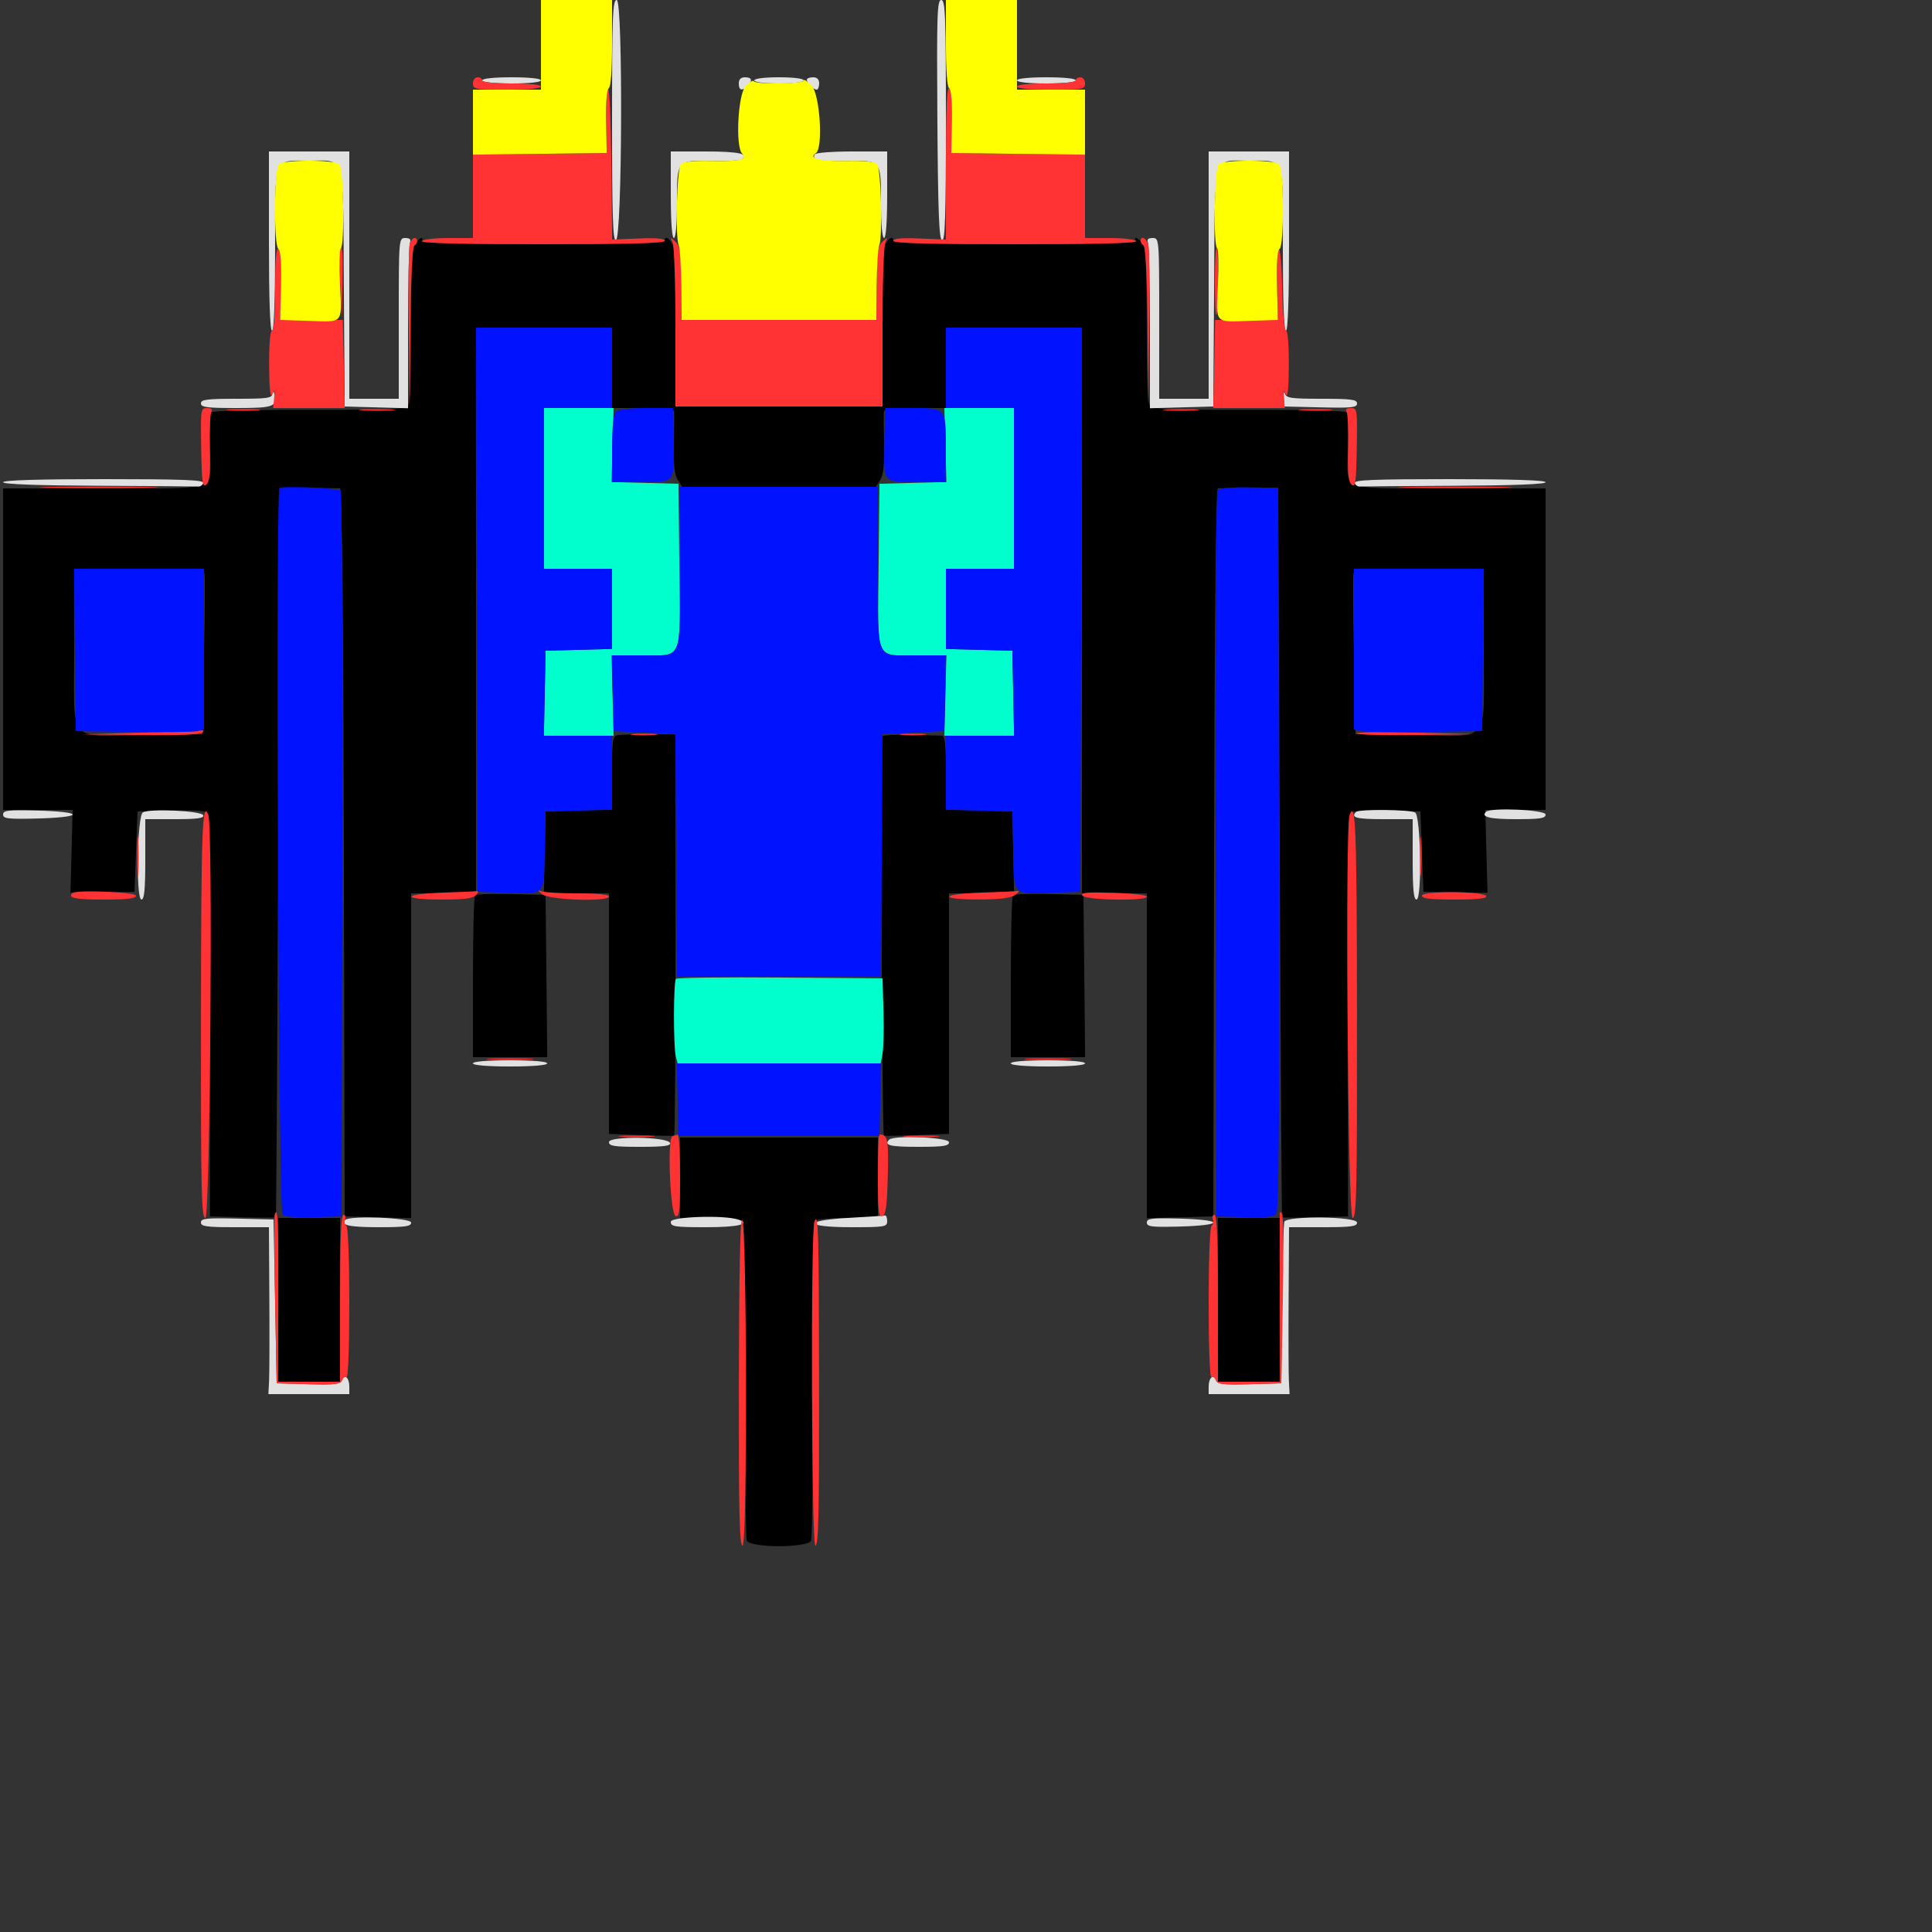 <svg id="svg" version="1.1" width="500" height="500" xmlns="http://www.w3.org/2000/svg" xmlns:xlink="http://www.w3.org/1999/xlink" style="display: block;"><rect width="100%" height="100%" fill="#333333" stroke="none"/><g id="svgg"><path id="path0" d="M107.392 63.189 C 106.672 64.343,106.400 70.229,106.400 84.691 C 106.400 99.676,106.153 104.795,105.400 105.377 C 104.801 105.841,94.506 106.120,79.724 106.075 C 65.040 106.030,54.858 106.306,54.581 106.754 C 54.324 107.169,54.207 111.238,54.321 115.796 C 54.609 127.408,57.234 126.400,26.702 126.400 L 0.800 126.400 0.800 168.000 L 0.800 209.600 9.800 209.600 L 18.800 209.599 18.523 220.326 L 18.247 231.052 26.523 230.926 L 34.800 230.800 35.200 220.400 L 35.600 210.000 44.335 209.772 C 50.782 209.603,53.244 209.813,53.732 210.572 C 54.097 211.137,54.380 234.820,54.362 263.200 L 54.329 314.800 62.764 315.027 C 67.404 315.152,71.286 315.152,71.392 315.027 C 71.497 314.902,71.767 272.379,71.992 220.530 L 72.400 126.261 79.800 126.296 C 83.870 126.315,87.559 126.346,87.997 126.365 C 88.520 126.388,88.863 158.758,88.997 220.600 L 89.200 314.800 97.800 315.027 L 106.400 315.254 106.400 273.227 L 106.400 231.200 114.800 231.200 L 123.200 231.200 123.200 158.000 L 123.200 84.800 140.800 84.800 L 158.400 84.800 158.400 95.200 L 158.400 105.600 166.400 105.600 C 172.227 105.600,174.420 105.872,174.475 106.600 C 174.516 107.150,174.487 110.948,174.409 115.039 C 174.301 120.705,174.574 122.946,175.552 124.439 L 176.837 126.400 201.600 126.400 L 226.363 126.400 227.648 124.439 C 228.626 122.946,228.899 120.705,228.791 115.039 C 228.713 110.948,228.684 107.150,228.725 106.600 C 228.780 105.872,230.973 105.600,236.800 105.600 L 244.800 105.600 244.800 95.200 L 244.800 84.800 262.400 84.800 L 280.000 84.800 280.000 158.000 L 280.000 231.200 288.400 231.200 L 296.800 231.200 296.800 273.227 L 296.800 315.254 305.400 315.027 L 314.000 314.800 314.203 220.600 C 314.337 158.758,314.680 126.388,315.203 126.365 C 315.641 126.346,319.330 126.315,323.400 126.296 L 330.800 126.261 331.208 220.530 C 331.433 272.379,331.703 314.902,331.808 315.027 C 331.914 315.152,335.796 315.152,340.436 315.027 L 348.871 314.800 348.838 263.200 C 348.820 234.820,349.103 211.137,349.468 210.572 C 349.956 209.813,352.418 209.603,358.865 209.772 L 367.600 210.000 368.000 220.400 L 368.400 230.800 376.677 230.926 L 384.953 231.052 384.677 220.326 L 384.400 209.599 392.200 209.600 L 400.000 209.600 400.000 168.000 L 400.000 126.400 375.298 126.400 C 346.138 126.400,348.591 127.385,348.879 115.796 C 348.993 111.238,348.876 107.169,348.619 106.754 C 348.342 106.306,338.160 106.030,323.476 106.075 C 308.694 106.120,298.399 105.841,297.800 105.377 C 297.048 104.796,296.794 99.613,296.775 84.502 C 296.755 69.055,296.503 64.076,295.686 63.000 C 294.569 61.528,293.149 61.023,294.000 62.400 C 294.326 62.928,283.742 63.200,262.847 63.200 C 242.282 63.200,231.200 62.920,231.200 62.400 C 231.200 60.753,229.760 61.683,228.828 63.933 C 228.136 65.603,227.938 71.793,228.131 85.733 L 228.400 105.200 201.600 105.200 L 174.800 105.200 175.069 85.733 C 175.262 71.793,175.064 65.603,174.372 63.933 C 173.440 61.683,172.000 60.753,172.000 62.400 C 172.000 62.920,160.918 63.200,140.353 63.200 C 119.458 63.200,108.874 62.928,109.200 62.400 C 109.472 61.960,109.400 61.600,109.040 61.600 C 108.680 61.600,107.938 62.315,107.392 63.189 M52.941 148.521 C 53.084 149.247,53.020 158.877,52.800 169.921 L 52.400 190.000 37.381 190.218 C 17.117 190.511,19.200 193.061,19.200 167.972 L 19.200 147.200 35.941 147.200 C 50.865 147.200,52.711 147.343,52.941 148.521 M384.000 167.972 C 384.000 193.061,386.083 190.511,365.819 190.218 L 350.800 190.000 350.400 169.921 C 350.180 158.877,350.116 149.247,350.259 148.521 C 350.489 147.343,352.335 147.200,367.259 147.200 L 384.000 147.200 384.000 167.972 M159.800 190.259 C 158.560 190.488,158.400 191.602,158.400 200.032 L 158.400 209.546 149.800 209.773 L 141.200 210.000 140.977 220.600 L 140.754 231.200 149.177 231.200 L 157.600 231.200 157.600 262.325 L 157.600 293.450 165.800 293.766 C 170.310 293.940,174.198 293.997,174.440 293.893 C 174.681 293.789,174.861 270.384,174.840 241.883 L 174.800 190.062 168.000 190.031 C 164.260 190.014,160.570 190.116,159.800 190.259 M228.309 190.547 C 227.807 191.360,228.260 293.680,228.767 293.897 C 229.005 293.999,232.890 293.940,237.400 293.766 L 245.600 293.450 245.600 262.325 L 245.600 231.200 254.023 231.200 L 262.446 231.200 262.223 220.600 L 262.000 210.000 253.400 209.773 L 244.800 209.546 244.800 199.973 C 244.800 192.857,244.543 190.396,243.800 190.383 C 243.250 190.374,239.616 190.283,235.724 190.182 C 231.833 190.080,228.496 190.245,228.309 190.547 M122.958 231.709 C 122.651 232.016,122.400 241.567,122.400 252.933 L 122.400 273.600 132.013 273.600 L 141.627 273.600 141.413 252.600 L 141.200 231.600 132.358 231.375 C 127.495 231.252,123.265 231.402,122.958 231.709 M262.158 231.709 C 261.851 232.016,261.600 241.567,261.600 252.933 L 261.600 273.600 271.213 273.600 L 280.827 273.600 280.613 252.600 L 280.400 231.600 271.558 231.375 C 266.695 231.252,262.465 231.402,262.158 231.709 M176.000 304.800 L 176.000 315.200 183.953 315.200 C 188.327 315.200,192.120 315.546,192.381 315.969 C 192.642 316.392,192.838 334.887,192.815 357.069 C 192.792 379.250,192.998 397.984,193.272 398.700 C 194.013 400.630,209.187 400.630,209.928 398.700 C 210.202 397.984,210.408 379.250,210.385 357.069 C 210.362 334.887,210.558 316.392,210.819 315.969 C 211.080 315.546,214.873 315.200,219.247 315.200 L 227.200 315.200 227.200 304.800 L 227.200 294.400 201.600 294.400 L 176.000 294.400 176.000 304.800 M72.000 336.400 L 72.000 357.600 80.000 357.600 L 88.000 357.600 88.000 336.400 L 88.000 315.200 80.000 315.200 L 72.000 315.200 72.000 336.400 M315.200 336.400 L 315.200 357.600 323.200 357.600 L 331.200 357.600 331.200 336.400 L 331.200 315.200 323.200 315.200 L 315.200 315.200 315.200 336.400 " stroke="none" fill="#000000" fill-rule="evenodd"></path><path id="path1" d="M158.400 31.267 C 158.400 55.924,158.611 62.463,159.400 62.200 C 161.047 61.652,161.255 -0.000,159.609 -0.000 C 158.551 -0.000,158.400 3.899,158.400 31.267 M242.591 30.934 C 242.752 54.818,243.028 61.943,243.800 62.200 C 244.589 62.463,244.800 55.924,244.800 31.267 C 244.800 3.899,244.649 -0.000,243.591 -0.000 C 242.529 -0.000,242.407 3.771,242.591 30.934 M124.800 20.800 C 124.800 21.277,127.867 21.600,132.400 21.600 C 136.933 21.600,140.000 21.277,140.000 20.800 C 140.000 20.323,136.933 20.000,132.400 20.000 C 127.867 20.000,124.800 20.323,124.800 20.800 M191.200 21.600 C 191.200 23.413,192.030 23.650,193.440 22.240 C 194.850 20.830,194.613 20.000,192.800 20.000 C 191.733 20.000,191.200 20.533,191.200 21.600 M195.200 20.800 C 195.200 21.267,197.867 21.600,201.600 21.600 C 205.333 21.600,208.000 21.267,208.000 20.800 C 208.000 20.333,205.333 20.000,201.600 20.000 C 197.867 20.000,195.200 20.333,195.200 20.800 M208.800 20.640 C 208.800 21.468,210.532 23.200,211.360 23.200 C 211.712 23.200,212.000 22.480,212.000 21.600 C 212.000 20.533,211.467 20.000,210.400 20.000 C 209.520 20.000,208.800 20.288,208.800 20.640 M263.200 20.800 C 263.200 21.277,266.267 21.600,270.800 21.600 C 275.333 21.600,278.400 21.277,278.400 20.800 C 278.400 20.323,275.333 20.000,270.800 20.000 C 266.267 20.000,263.200 20.323,263.200 20.800 M69.600 62.400 C 69.600 77.333,69.885 85.600,70.400 85.600 C 70.913 85.600,71.200 78.053,71.200 64.560 C 71.200 39.956,70.565 41.600,80.062 41.600 C 89.502 41.600,88.747 38.821,88.990 74.470 L 89.200 105.200 97.400 105.428 L 105.600 105.656 105.600 84.893 C 105.600 73.474,105.819 63.561,106.086 62.865 C 106.434 61.958,106.094 61.600,104.886 61.600 C 103.215 61.600,103.200 61.781,103.200 82.400 L 103.200 103.200 96.800 103.200 L 90.400 103.200 90.400 71.200 L 90.400 39.200 80.000 39.200 L 69.600 39.200 69.600 62.400 M173.600 50.400 C 173.600 57.333,173.905 61.600,174.400 61.600 C 174.886 61.600,175.200 58.033,175.200 52.498 C 175.200 41.366,175.137 41.442,184.239 41.661 C 187.953 41.750,191.404 41.568,191.909 41.256 C 194.168 39.860,191.230 39.200,182.753 39.200 L 173.600 39.200 173.600 50.400 M210.834 39.945 C 209.967 41.348,212.215 41.823,218.961 41.661 C 228.063 41.442,228.000 41.366,228.000 52.498 C 228.000 58.033,228.314 61.600,228.800 61.600 C 229.295 61.600,229.600 57.333,229.600 50.400 L 229.600 39.200 220.447 39.200 C 215.413 39.200,211.087 39.535,210.834 39.945 M312.800 71.200 L 312.800 103.200 306.400 103.200 L 300.000 103.200 300.000 82.400 C 300.000 61.781,299.985 61.600,298.314 61.600 C 297.106 61.600,296.766 61.958,297.114 62.865 C 297.381 63.561,297.600 73.474,297.600 84.893 L 297.600 105.656 305.800 105.428 L 314.000 105.200 314.210 74.470 C 314.453 38.821,313.698 41.600,323.138 41.600 C 332.635 41.600,332.000 39.956,332.000 64.560 C 332.000 78.053,332.287 85.600,332.800 85.600 C 333.315 85.600,333.600 77.333,333.600 62.400 L 333.600 39.200 323.200 39.200 L 312.800 39.200 312.800 71.200 M70.493 101.800 C 70.410 103.047,69.393 103.200,61.200 103.200 C 53.556 103.200,52.000 103.403,52.000 104.400 C 52.000 105.397,53.558 105.600,61.225 105.600 C 70.915 105.600,71.841 105.243,70.960 101.847 C 70.617 100.520,70.578 100.516,70.493 101.800 M332.257 102.800 L 332.400 105.200 341.800 105.425 C 349.807 105.617,351.200 105.469,351.200 104.425 C 351.200 103.396,349.735 103.200,342.059 103.200 C 334.039 103.200,332.868 103.028,332.515 101.800 C 332.294 101.030,332.178 101.480,332.257 102.800 M0.800 124.800 C 0.800 125.314,9.680 125.643,25.600 125.720 C 39.240 125.786,50.820 125.876,51.333 125.920 C 51.847 125.964,52.417 125.550,52.600 125.000 C 52.862 124.214,47.364 124.000,26.867 124.000 C 10.022 124.000,0.800 124.283,0.800 124.800 M350.600 125.000 C 350.783 125.550,351.353 125.964,351.867 125.920 C 352.380 125.876,363.420 125.786,376.400 125.720 C 391.520 125.643,400.000 125.313,400.000 124.800 C 400.000 124.284,391.178 124.000,375.133 124.000 C 355.596 124.000,350.338 124.214,350.600 125.000 M0.800 210.800 C 0.800 211.876,2.070 212.020,9.800 211.826 C 15.116 211.693,18.800 211.273,18.800 210.800 C 18.800 210.327,15.116 209.907,9.800 209.774 C 2.070 209.580,0.800 209.724,0.800 210.800 M36.962 210.267 C 35.492 211.222,35.146 232.801,36.600 232.800 C 37.349 232.800,37.600 230.186,37.600 222.400 L 37.600 212.000 45.267 212.000 C 51.043 212.000,52.852 211.753,52.602 211.000 C 52.213 209.825,38.622 209.188,36.962 210.267 M350.933 210.133 C 349.478 211.589,351.034 212.000,358.000 212.000 L 365.600 212.000 365.600 222.400 C 365.600 230.186,365.851 232.800,366.600 232.800 C 368.055 232.801,367.708 211.215,366.238 210.283 C 365.000 209.498,351.699 209.368,350.933 210.133 M384.555 210.112 C 383.218 211.449,385.521 212.000,392.447 212.000 C 398.627 212.000,400.000 211.782,400.000 210.800 C 400.000 209.559,385.743 208.923,384.555 210.112 M122.400 275.200 C 122.400 275.689,126.133 276.000,132.000 276.000 C 137.867 276.000,141.600 275.689,141.600 275.200 C 141.600 274.711,137.867 274.400,132.000 274.400 C 126.133 274.400,122.400 274.711,122.400 275.200 M261.600 275.200 C 261.600 275.689,265.333 276.000,271.200 276.000 C 277.067 276.000,280.800 275.689,280.800 275.200 C 280.800 274.711,277.067 274.400,271.200 274.400 C 265.333 274.400,261.600 274.711,261.600 275.200 M157.600 295.571 C 157.600 296.595,158.945 296.800,165.667 296.800 C 171.763 296.800,173.652 296.556,173.402 295.800 C 172.863 294.176,157.600 293.955,157.600 295.571 M230.133 294.933 C 228.668 296.399,230.271 296.800,237.600 296.800 C 244.178 296.800,245.600 296.587,245.600 295.600 C 245.600 294.345,231.337 293.730,230.133 294.933 M173.599 316.200 C 173.600 317.452,174.572 317.600,182.800 317.600 C 191.059 317.600,194.461 316.776,191.000 315.614 C 187.386 314.401,173.598 314.865,173.599 316.200 M220.064 315.157 C 207.730 315.813,207.927 317.600,220.333 317.600 C 229.067 317.600,229.600 317.508,229.600 316.000 C 229.600 315.120,229.330 314.470,229.000 314.557 C 228.670 314.643,224.649 314.913,220.064 315.157 M52.000 316.375 C 52.000 317.401,53.430 317.600,60.800 317.600 L 69.600 317.600 69.707 335.800 C 69.767 345.810,69.734 355.530,69.635 357.400 L 69.456 360.800 79.928 360.800 L 90.400 360.800 90.400 358.847 C 90.400 356.535,89.167 355.489,88.498 357.233 C 88.111 358.242,86.592 358.416,79.814 358.228 L 71.600 358.000 71.200 336.800 L 70.800 315.600 61.400 315.375 C 53.393 315.183,52.000 315.331,52.000 316.375 M89.355 315.712 C 87.991 317.076,90.405 317.600,98.047 317.600 C 104.939 317.600,106.400 317.390,106.400 316.400 C 106.400 315.158,90.549 314.518,89.355 315.712 M296.800 316.400 C 296.800 317.475,298.027 317.622,305.400 317.427 C 310.449 317.294,314.000 316.870,314.000 316.400 C 314.000 315.930,310.449 315.506,305.400 315.373 C 298.027 315.178,296.800 315.325,296.800 316.400 M332.378 316.200 C 332.174 316.750,331.915 326.380,331.803 337.600 L 331.600 358.000 323.386 358.228 C 316.608 358.416,315.089 358.242,314.702 357.233 C 314.033 355.489,312.800 356.535,312.800 358.847 L 312.800 360.800 323.272 360.800 L 333.744 360.800 333.565 357.400 C 333.466 355.530,333.433 345.810,333.493 335.800 L 333.600 317.600 342.400 317.600 C 349.689 317.600,351.200 317.394,351.200 316.400 C 351.200 314.792,332.973 314.598,332.378 316.200 " stroke="none" fill="#e1e1e1" fill-rule="evenodd"></path><path id="path2" d="M122.400 21.600 C 122.400 23.103,122.933 23.200,131.200 23.200 C 136.533 23.200,140.000 22.885,140.000 22.400 C 140.000 21.923,136.933 21.600,132.400 21.600 C 127.867 21.600,124.800 21.277,124.800 20.800 C 124.800 20.360,124.260 20.000,123.600 20.000 C 122.933 20.000,122.400 20.711,122.400 21.600 M278.400 20.800 C 278.400 21.277,275.333 21.600,270.800 21.600 C 266.267 21.600,263.200 21.923,263.200 22.400 C 263.200 22.885,266.667 23.200,272.000 23.200 C 280.267 23.200,280.800 23.103,280.800 21.600 C 280.800 20.711,280.267 20.000,279.600 20.000 C 278.940 20.000,278.400 20.360,278.400 20.800 M157.353 22.999 C 156.997 23.549,156.777 27.509,156.864 31.799 L 157.022 39.600 139.711 39.816 L 122.400 40.031 122.400 50.816 L 122.400 61.600 116.047 61.600 C 112.553 61.600,109.472 61.960,109.200 62.400 C 108.874 62.928,119.458 63.200,140.353 63.200 C 162.881 63.200,172.000 62.946,172.000 62.318 C 172.000 61.722,169.796 61.527,165.213 61.718 L 158.426 62.000 158.213 42.000 C 158.096 31.000,157.709 22.450,157.353 22.999 M244.800 42.153 L 244.800 62.000 238.000 61.718 C 233.408 61.527,231.200 61.722,231.200 62.318 C 231.200 62.946,240.319 63.200,262.847 63.200 C 283.742 63.200,294.326 62.928,294.000 62.400 C 293.728 61.960,290.647 61.600,287.153 61.600 L 280.800 61.600 280.800 50.816 L 280.800 40.031 263.493 39.816 L 246.186 39.600 246.337 31.475 C 246.430 26.474,246.164 23.149,245.644 22.827 C 245.061 22.467,244.800 28.431,244.800 42.153 M105.990 63.400 C 105.748 64.390,105.658 74.200,105.789 85.200 L 106.029 105.200 106.215 84.647 C 106.329 72.014,106.708 63.904,107.200 63.600 C 108.228 62.965,108.238 61.600,107.215 61.600 C 106.784 61.600,106.232 62.410,105.990 63.400 M174.086 62.800 C 174.479 63.680,174.800 73.580,174.800 84.800 L 174.800 105.200 201.600 105.200 L 228.400 105.200 228.400 84.800 C 228.400 73.580,228.721 63.680,229.114 62.800 C 229.785 61.294,229.744 61.279,228.405 62.537 C 227.209 63.662,226.968 65.380,226.891 73.337 L 226.800 82.800 201.600 82.800 L 176.400 82.800 176.309 73.337 C 176.232 65.380,175.991 63.662,174.795 62.537 C 173.456 61.279,173.415 61.294,174.086 62.800 M295.200 62.353 C 295.200 62.767,295.560 63.328,296.000 63.600 C 296.492 63.904,296.871 72.014,296.985 84.647 L 297.171 105.200 297.411 85.200 C 297.542 74.200,297.452 64.390,297.210 63.400 C 296.783 61.656,295.200 60.831,295.200 62.353 M71.200 74.753 C 71.200 81.451,70.894 85.600,70.400 85.600 C 69.911 85.600,69.622 89.096,69.656 94.600 C 69.695 100.840,69.942 103.109,70.462 102.000 C 71.072 100.698,71.162 100.884,70.945 103.000 L 70.677 105.600 79.939 105.601 L 89.200 105.602 88.962 94.201 L 88.724 82.800 80.617 82.800 L 72.510 82.800 72.714 73.884 C 72.844 68.180,72.608 64.776,72.059 64.436 C 71.463 64.068,71.200 67.228,71.200 74.753 M87.847 64.600 C 87.711 64.930,87.800 68.980,88.043 73.600 L 88.487 82.000 88.643 73.000 C 88.784 64.892,88.587 62.805,87.847 64.600 M314.400 72.800 C 314.400 77.787,314.558 81.709,314.751 81.516 C 315.315 80.952,315.458 64.791,314.904 64.237 C 314.627 63.960,314.400 67.813,314.400 72.800 M330.938 64.623 C 330.574 65.186,330.372 69.506,330.488 74.223 L 330.699 82.800 322.588 82.800 L 314.476 82.800 314.238 94.201 L 314.000 105.602 323.261 105.601 L 332.523 105.600 332.255 103.000 C 332.038 100.884,332.128 100.698,332.738 102.000 C 333.258 103.109,333.505 100.840,333.544 94.600 C 333.577 89.269,333.283 85.600,332.823 85.600 C 332.368 85.600,331.953 81.034,331.823 74.600 C 331.698 68.422,331.310 64.049,330.938 64.623 M52.073 115.997 C 52.219 124.873,52.410 126.255,53.380 125.451 C 54.255 124.725,54.470 122.557,54.319 116.002 C 54.211 111.324,54.386 107.070,54.708 106.548 C 55.090 105.931,54.702 105.600,53.598 105.600 C 51.947 105.600,51.906 105.882,52.073 115.997 M59.424 106.189 C 61.527 106.354,64.767 106.352,66.624 106.185 C 68.481 106.017,66.760 105.882,62.800 105.884 C 58.840 105.886,57.321 106.024,59.424 106.189 M93.800 106.188 C 95.890 106.353,99.310 106.353,101.400 106.188 C 103.490 106.023,101.780 105.888,97.600 105.888 C 93.420 105.888,91.710 106.023,93.800 106.188 M301.800 106.188 C 303.890 106.353,307.310 106.353,309.400 106.188 C 311.490 106.023,309.780 105.888,305.600 105.888 C 301.420 105.888,299.710 106.023,301.800 106.188 M337.024 106.189 C 339.127 106.354,342.367 106.352,344.224 106.185 C 346.081 106.017,344.360 105.882,340.400 105.884 C 336.440 105.886,334.921 106.024,337.024 106.189 M348.492 106.548 C 348.814 107.070,348.989 111.324,348.881 116.002 C 348.730 122.557,348.945 124.725,349.820 125.451 C 350.790 126.255,350.981 124.873,351.127 115.997 C 351.294 105.882,351.253 105.600,349.602 105.600 C 348.498 105.600,348.110 105.931,348.492 106.548 M13.000 126.198 C 19.930 126.332,31.270 126.332,38.200 126.198 C 45.130 126.065,39.460 125.956,25.600 125.956 C 11.740 125.956,6.070 126.065,13.000 126.198 M364.649 126.199 C 371.387 126.333,382.187 126.332,388.649 126.198 C 395.112 126.064,389.600 125.954,376.400 125.954 C 363.200 125.955,357.912 126.065,364.649 126.199 M36.800 189.600 L 21.200 190.052 36.553 190.226 C 46.117 190.334,52.092 190.098,52.400 189.600 C 52.672 189.160,52.783 188.878,52.647 188.974 C 52.511 189.069,45.380 189.351,36.800 189.600 M351.096 189.818 C 351.437 190.158,358.530 190.337,366.858 190.216 L 382.000 189.997 366.238 189.598 C 357.569 189.379,350.756 189.478,351.096 189.818 M163.782 190.177 C 165.202 190.354,167.722 190.357,169.382 190.184 C 171.042 190.011,169.880 189.866,166.800 189.863 C 163.720 189.859,162.362 190.001,163.782 190.177 M233.382 190.177 C 234.802 190.354,237.322 190.357,238.982 190.184 C 240.642 190.011,239.480 189.866,236.400 189.863 C 233.320 189.859,231.962 190.001,233.382 190.177 M52.017 262.400 C 51.974 308.469,52.119 315.200,53.150 315.200 C 54.381 315.200,55.138 214.053,53.931 210.908 C 52.349 206.786,52.061 214.529,52.017 262.400 M349.269 210.908 C 348.062 214.053,348.819 315.200,350.050 315.200 C 351.081 315.200,351.226 308.469,351.183 262.400 C 351.139 214.529,350.851 206.786,349.269 210.908 M35.496 221.600 C 35.496 226.220,35.628 228.110,35.790 225.800 C 35.951 223.490,35.951 219.710,35.790 217.400 C 35.628 215.090,35.496 216.980,35.496 221.600 M367.496 221.600 C 367.496 226.220,367.628 228.110,367.790 225.800 C 367.951 223.490,367.951 219.710,367.790 217.400 C 367.628 215.090,367.496 216.980,367.496 221.600 M18.733 231.133 C 17.473 232.393,19.441 232.800,26.800 232.800 C 32.987 232.800,35.200 232.537,35.200 231.800 C 35.200 230.855,19.642 230.225,18.733 231.133 M115.000 230.997 C 104.106 231.323,103.534 232.800,114.302 232.800 C 120.350 232.800,122.438 232.518,123.200 231.600 C 123.748 230.940,124.062 230.476,123.898 230.570 C 123.734 230.663,119.730 230.856,115.000 230.997 M140.400 231.467 C 142.252 232.951,157.600 233.427,157.600 232.000 C 157.600 231.520,154.422 231.200,149.665 231.200 C 145.301 231.200,141.071 230.972,140.265 230.692 C 138.978 230.246,138.994 230.340,140.400 231.467 M254.200 230.997 C 243.361 231.321,242.691 232.809,253.400 232.775 C 258.987 232.756,261.640 232.416,262.753 231.575 C 263.607 230.929,263.967 230.476,263.553 230.570 C 263.139 230.663,258.930 230.856,254.200 230.997 M280.163 231.800 C 281.157 232.994,296.800 233.229,296.800 232.050 C 296.800 231.637,292.869 231.187,288.065 231.050 C 281.146 230.852,279.504 231.008,280.163 231.800 M368.000 231.800 C 368.000 232.537,370.227 232.800,376.467 232.800 C 382.150 232.800,384.839 232.517,384.647 231.940 C 384.213 230.638,368.000 230.502,368.000 231.800 M127.000 274.192 C 129.750 274.349,134.250 274.349,137.000 274.192 C 139.750 274.036,137.500 273.908,132.000 273.908 C 126.500 273.908,124.250 274.036,127.000 274.192 M266.200 274.192 C 268.950 274.349,273.450 274.349,276.200 274.192 C 278.950 274.036,276.700 273.908,271.200 273.908 C 265.700 273.908,263.450 274.036,266.200 274.192 M161.000 294.188 C 163.090 294.353,166.510 294.353,168.600 294.188 C 170.690 294.023,168.980 293.888,164.800 293.888 C 160.620 293.888,158.910 294.023,161.000 294.188 M174.000 294.062 C 172.644 294.630,173.443 314.169,174.845 314.706 C 175.817 315.079,176.000 313.439,176.000 304.375 C 176.000 298.449,175.730 293.628,175.400 293.663 C 175.070 293.698,174.440 293.877,174.000 294.062 M227.200 304.375 C 227.200 313.439,227.383 315.079,228.355 314.706 C 229.257 314.360,229.564 312.087,229.755 304.339 C 229.992 294.748,229.754 293.600,227.535 293.600 C 227.351 293.600,227.200 298.449,227.200 304.375 M234.600 294.188 C 236.690 294.353,240.110 294.353,242.200 294.188 C 244.290 294.023,242.580 293.888,238.400 293.888 C 234.220 293.888,232.510 294.023,234.600 294.188 M71.083 314.343 C 70.927 314.806,70.980 324.819,71.200 336.593 L 71.600 358.000 79.814 358.228 C 86.592 358.416,88.111 358.242,88.498 357.233 C 88.756 356.560,89.290 356.208,89.684 356.452 C 90.098 356.708,90.400 348.628,90.400 337.294 C 90.400 325.687,90.088 317.502,89.635 317.222 C 89.214 316.962,89.073 316.220,89.321 315.574 C 89.568 314.928,89.373 314.400,88.886 314.400 C 88.260 314.400,88.000 320.742,88.000 336.000 L 88.000 357.600 79.976 357.600 L 71.953 357.600 72.026 335.916 C 72.092 316.174,71.905 311.898,71.083 314.343 M331.188 314.000 C 331.168 314.440,331.173 324.430,331.199 336.200 L 331.247 357.600 323.224 357.600 L 315.200 357.600 315.200 336.000 C 315.200 320.742,314.940 314.400,314.314 314.400 C 313.827 314.400,313.632 314.928,313.879 315.574 C 314.127 316.220,313.986 316.962,313.565 317.222 C 313.112 317.502,312.800 325.687,312.800 337.294 C 312.800 348.628,313.102 356.708,313.516 356.452 C 313.910 356.208,314.444 356.560,314.702 357.233 C 315.089 358.242,316.608 358.416,323.386 358.228 L 331.600 358.000 332.000 336.521 C 332.220 324.707,332.136 314.627,331.812 314.121 C 331.489 313.614,331.208 313.560,331.188 314.000 M191.221 357.480 C 191.174 391.422,191.367 400.000,192.181 400.000 C 193.447 400.000,193.316 316.996,192.048 315.728 C 191.558 315.238,191.259 330.342,191.221 357.480 M210.766 316.200 C 209.770 318.799,210.015 400.000,211.019 400.000 C 211.833 400.000,212.026 391.444,211.979 357.600 C 211.924 318.135,211.789 313.533,210.766 316.200 " stroke="none" fill="#ff3333" fill-rule="evenodd"></path><path id="path3" d="M140.000 11.600 L 140.000 23.200 131.200 23.200 L 122.400 23.200 122.400 31.616 L 122.400 40.031 139.707 39.816 L 157.014 39.600 156.863 31.475 C 156.770 26.474,157.036 23.149,157.556 22.827 C 158.083 22.502,158.400 18.115,158.400 11.153 L 158.400 0.000 149.200 0.000 L 140.000 0.000 140.000 11.600 M244.800 11.153 C 244.800 18.115,245.117 22.502,245.644 22.827 C 246.164 23.149,246.430 26.474,246.337 31.475 L 246.186 39.600 263.493 39.816 L 280.800 40.031 280.800 31.616 L 280.800 23.200 272.000 23.200 L 263.200 23.200 263.200 11.600 L 263.200 0.000 254.000 0.000 L 244.800 0.000 244.800 11.153 M193.000 22.228 C 190.986 24.273,190.261 37.941,192.070 39.750 C 193.604 41.284,191.340 41.823,184.037 41.663 C 179.033 41.553,176.820 41.812,176.180 42.583 C 175.167 43.804,174.722 61.163,175.644 63.482 C 175.969 64.297,176.271 68.977,176.317 73.882 L 176.400 82.800 201.600 82.800 L 226.800 82.800 226.883 73.882 C 226.929 68.977,227.231 64.297,227.556 63.482 C 228.478 61.163,228.033 43.804,227.020 42.583 C 226.377 41.809,224.146 41.553,219.016 41.666 C 212.333 41.813,209.002 40.958,211.130 39.643 C 213.108 38.421,212.197 24.270,210.000 22.073 C 208.900 20.973,208.000 20.416,208.000 20.836 C 208.000 21.730,195.461 21.888,195.067 21.000 C 194.920 20.670,193.990 21.223,193.000 22.228 M72.160 42.560 C 70.906 43.814,70.814 63.667,72.059 64.436 C 72.609 64.776,72.843 68.176,72.710 73.884 L 72.503 82.800 79.588 83.033 C 89.079 83.345,88.464 84.033,88.000 73.625 C 87.780 68.685,87.870 64.477,88.200 64.274 C 89.242 63.634,88.910 43.630,87.840 42.560 C 87.242 41.962,84.284 41.600,80.000 41.600 C 75.716 41.600,72.758 41.962,72.160 42.560 M315.360 42.560 C 314.290 43.630,313.958 63.634,315.000 64.274 C 315.330 64.477,315.420 68.685,315.200 73.625 C 314.736 84.033,314.121 83.345,323.612 83.033 L 330.697 82.800 330.490 73.884 C 330.357 68.176,330.591 64.776,331.141 64.436 C 332.386 63.667,332.294 43.814,331.040 42.560 C 330.442 41.962,327.484 41.600,323.200 41.600 C 318.916 41.600,315.958 41.962,315.360 42.560 " stroke="none" fill="#ffff00" fill-rule="evenodd"></path><path id="path4" d="M140.800 126.400 L 140.800 147.200 149.600 147.200 L 158.400 147.200 158.400 157.573 L 158.400 167.946 149.800 168.173 L 141.200 168.400 140.977 179.400 L 140.755 190.400 149.777 190.401 L 158.800 190.402 158.536 180.001 L 158.273 169.600 166.238 169.600 C 176.824 169.600,176.068 171.440,175.813 146.302 L 175.600 125.200 166.934 124.972 L 158.267 124.745 158.534 115.171 L 158.800 105.598 149.800 105.599 L 140.800 105.600 140.800 126.400 M244.666 115.171 L 244.933 124.745 236.266 124.972 L 227.600 125.200 227.387 146.302 C 227.132 171.440,226.376 169.600,236.962 169.600 L 244.927 169.600 244.664 180.001 L 244.400 190.402 253.423 190.401 L 262.445 190.400 262.223 179.400 L 262.000 168.400 253.400 168.173 L 244.800 167.946 244.800 157.573 L 244.800 147.200 253.600 147.200 L 262.400 147.200 262.400 126.400 L 262.400 105.600 253.400 105.599 L 244.400 105.598 244.666 115.171 M174.944 253.323 C 174.273 253.994,174.240 270.920,174.904 273.400 L 175.387 275.200 201.657 275.200 L 227.927 275.200 228.404 272.600 C 228.667 271.170,228.773 266.220,228.641 261.600 L 228.400 253.200 201.944 252.989 C 187.393 252.874,175.243 253.024,174.944 253.323 " stroke="none" fill="#00ffcc" fill-rule="evenodd"></path><path id="path5" d="M123.396 157.800 L 123.600 230.800 130.400 231.036 C 141.385 231.417,140.714 232.105,140.976 220.191 L 141.200 210.000 149.800 209.773 L 158.400 209.546 158.400 199.973 L 158.400 190.400 149.577 190.400 L 140.755 190.400 140.977 179.400 L 141.200 168.400 149.800 168.173 L 158.400 167.946 158.400 157.573 L 158.400 147.200 149.600 147.200 L 140.800 147.200 140.800 126.400 L 140.800 105.600 149.600 105.600 L 158.400 105.600 158.400 95.200 L 158.400 84.800 140.796 84.800 L 123.192 84.800 123.396 157.800 M244.800 95.200 L 244.800 105.600 253.600 105.600 L 262.400 105.600 262.400 126.400 L 262.400 147.200 253.600 147.200 L 244.800 147.200 244.800 157.573 L 244.800 167.946 253.400 168.173 L 262.000 168.400 262.223 179.400 L 262.445 190.400 253.623 190.400 L 244.800 190.400 244.800 199.973 L 244.800 209.546 253.400 209.773 L 262.000 210.000 262.224 220.191 C 262.486 232.105,261.815 231.417,272.800 231.036 L 279.600 230.800 279.804 157.800 L 280.008 84.800 262.404 84.800 L 244.800 84.800 244.800 95.200 M159.360 106.560 C 158.732 107.188,158.400 110.507,158.400 116.160 L 158.400 124.800 165.400 124.788 C 174.841 124.771,174.524 125.137,174.316 114.525 L 174.142 105.600 167.231 105.600 C 162.922 105.600,159.958 105.962,159.360 106.560 M228.884 114.525 C 228.676 125.137,228.359 124.771,237.800 124.788 L 244.800 124.800 244.800 116.160 C 244.800 105.534,244.855 105.600,235.969 105.600 L 229.058 105.600 228.884 114.525 M72.333 126.333 C 71.280 127.388,72.060 313.454,73.121 314.334 C 73.838 314.930,76.789 315.181,81.321 315.032 L 88.400 314.800 88.603 221.243 C 88.720 167.678,88.504 127.384,88.098 126.978 C 87.398 126.278,72.977 125.688,72.333 126.333 M176.000 146.840 C 176.000 171.407,176.777 169.600,166.215 169.600 L 158.351 169.600 158.575 179.400 L 158.800 189.200 166.800 189.600 L 174.800 190.000 175.009 221.400 L 175.219 252.800 201.600 252.800 L 227.981 252.800 228.191 221.400 L 228.400 190.000 236.400 189.600 L 244.400 189.200 244.625 179.400 L 244.849 169.600 236.985 169.600 C 226.423 169.600,227.200 171.407,227.200 146.840 L 227.200 126.000 201.600 126.000 L 176.000 126.000 176.000 146.840 M315.128 126.886 C 314.688 127.416,314.475 165.317,314.597 221.286 L 314.800 314.800 322.078 315.028 C 327.543 315.200,329.587 314.979,330.282 314.142 C 330.973 313.310,331.155 289.391,331.003 219.649 L 330.800 126.270 323.332 126.135 C 318.684 126.051,315.585 126.335,315.128 126.886 M19.387 168.200 L 19.600 189.200 34.400 189.427 C 42.540 189.552,50.010 189.456,51.000 189.212 L 52.800 188.770 52.800 167.985 L 52.800 147.200 35.987 147.200 L 19.173 147.200 19.387 168.200 M350.400 167.985 L 350.400 188.770 352.200 189.212 C 353.190 189.456,360.660 189.552,368.800 189.427 L 383.600 189.200 383.813 168.200 L 384.027 147.200 367.213 147.200 L 350.400 147.200 350.400 167.985 M175.375 284.600 L 175.600 294.000 201.600 294.000 L 227.600 294.000 227.825 284.600 L 228.051 275.200 201.600 275.200 L 175.149 275.200 175.375 284.600 " stroke="none" fill="#0012ff" fill-rule="evenodd"></path></g></svg>